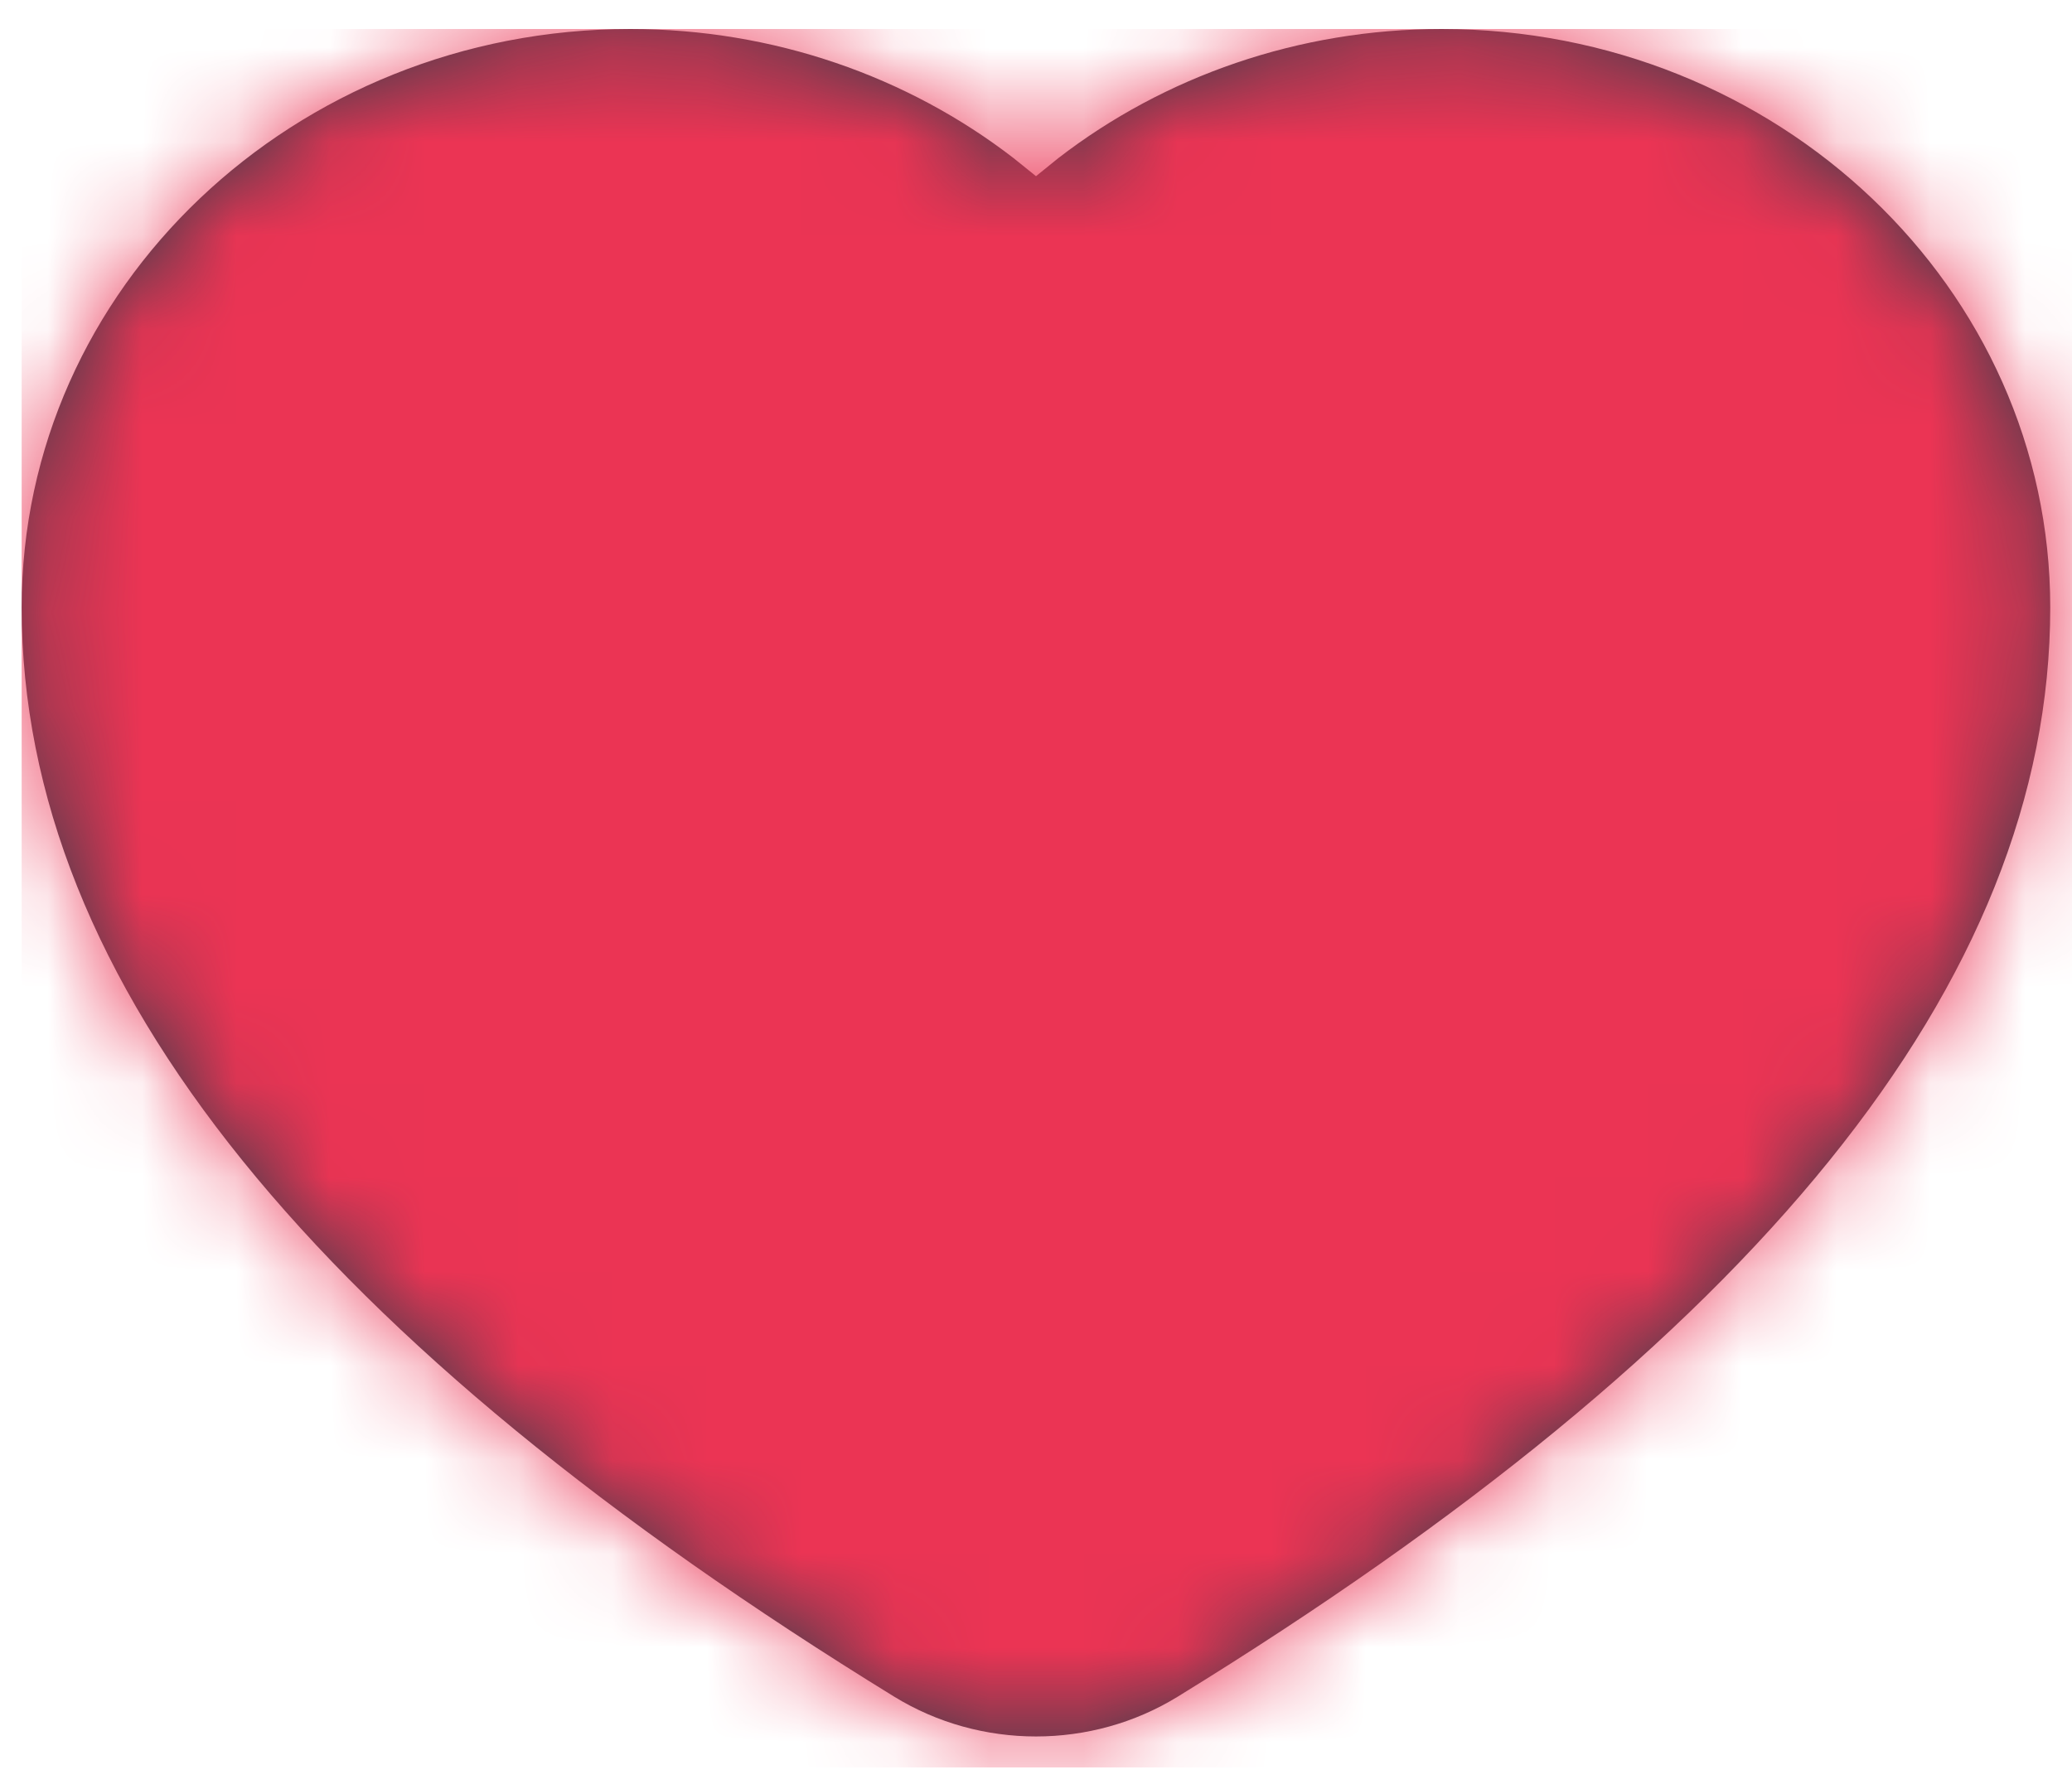 <svg width="22" height="19" viewBox="0 0 22 19" fill="none" xmlns="http://www.w3.org/2000/svg">
<path d="M11.236 1.68C12.363 0.81 13.789 0.308 15.307 0.308C18.876 0.308 21.769 3.058 21.769 6.451C21.769 10.445 18.605 14.265 12.504 18.019C11.589 18.582 10.411 18.582 9.495 18.019C3.394 14.265 0.23 10.445 0.23 6.451C0.23 3.058 3.123 0.308 6.692 0.308C8.21 0.308 9.636 0.81 10.763 1.68L11 1.871L11.236 1.68Z" fill="#363E4A"/>
<mask id="mask0" mask-type="alpha" maskUnits="userSpaceOnUse" x="0" y="0" width="22" height="19">
<path d="M11.236 1.68C12.363 0.81 13.789 0.308 15.307 0.308C18.876 0.308 21.769 3.058 21.769 6.451C21.769 10.445 18.605 14.265 12.504 18.019C11.589 18.582 10.411 18.582 9.495 18.019C3.394 14.265 0.23 10.445 0.23 6.451C0.23 3.058 3.123 0.308 6.692 0.308C8.21 0.308 9.636 0.81 10.763 1.68L11 1.871L11.236 1.68Z" fill="white"/>
</mask>
<g mask="url(#mask0)">
<rect x="0.23" y="0.308" width="21.801" height="18.462" fill="#EB3454"/>
</g>
</svg>
